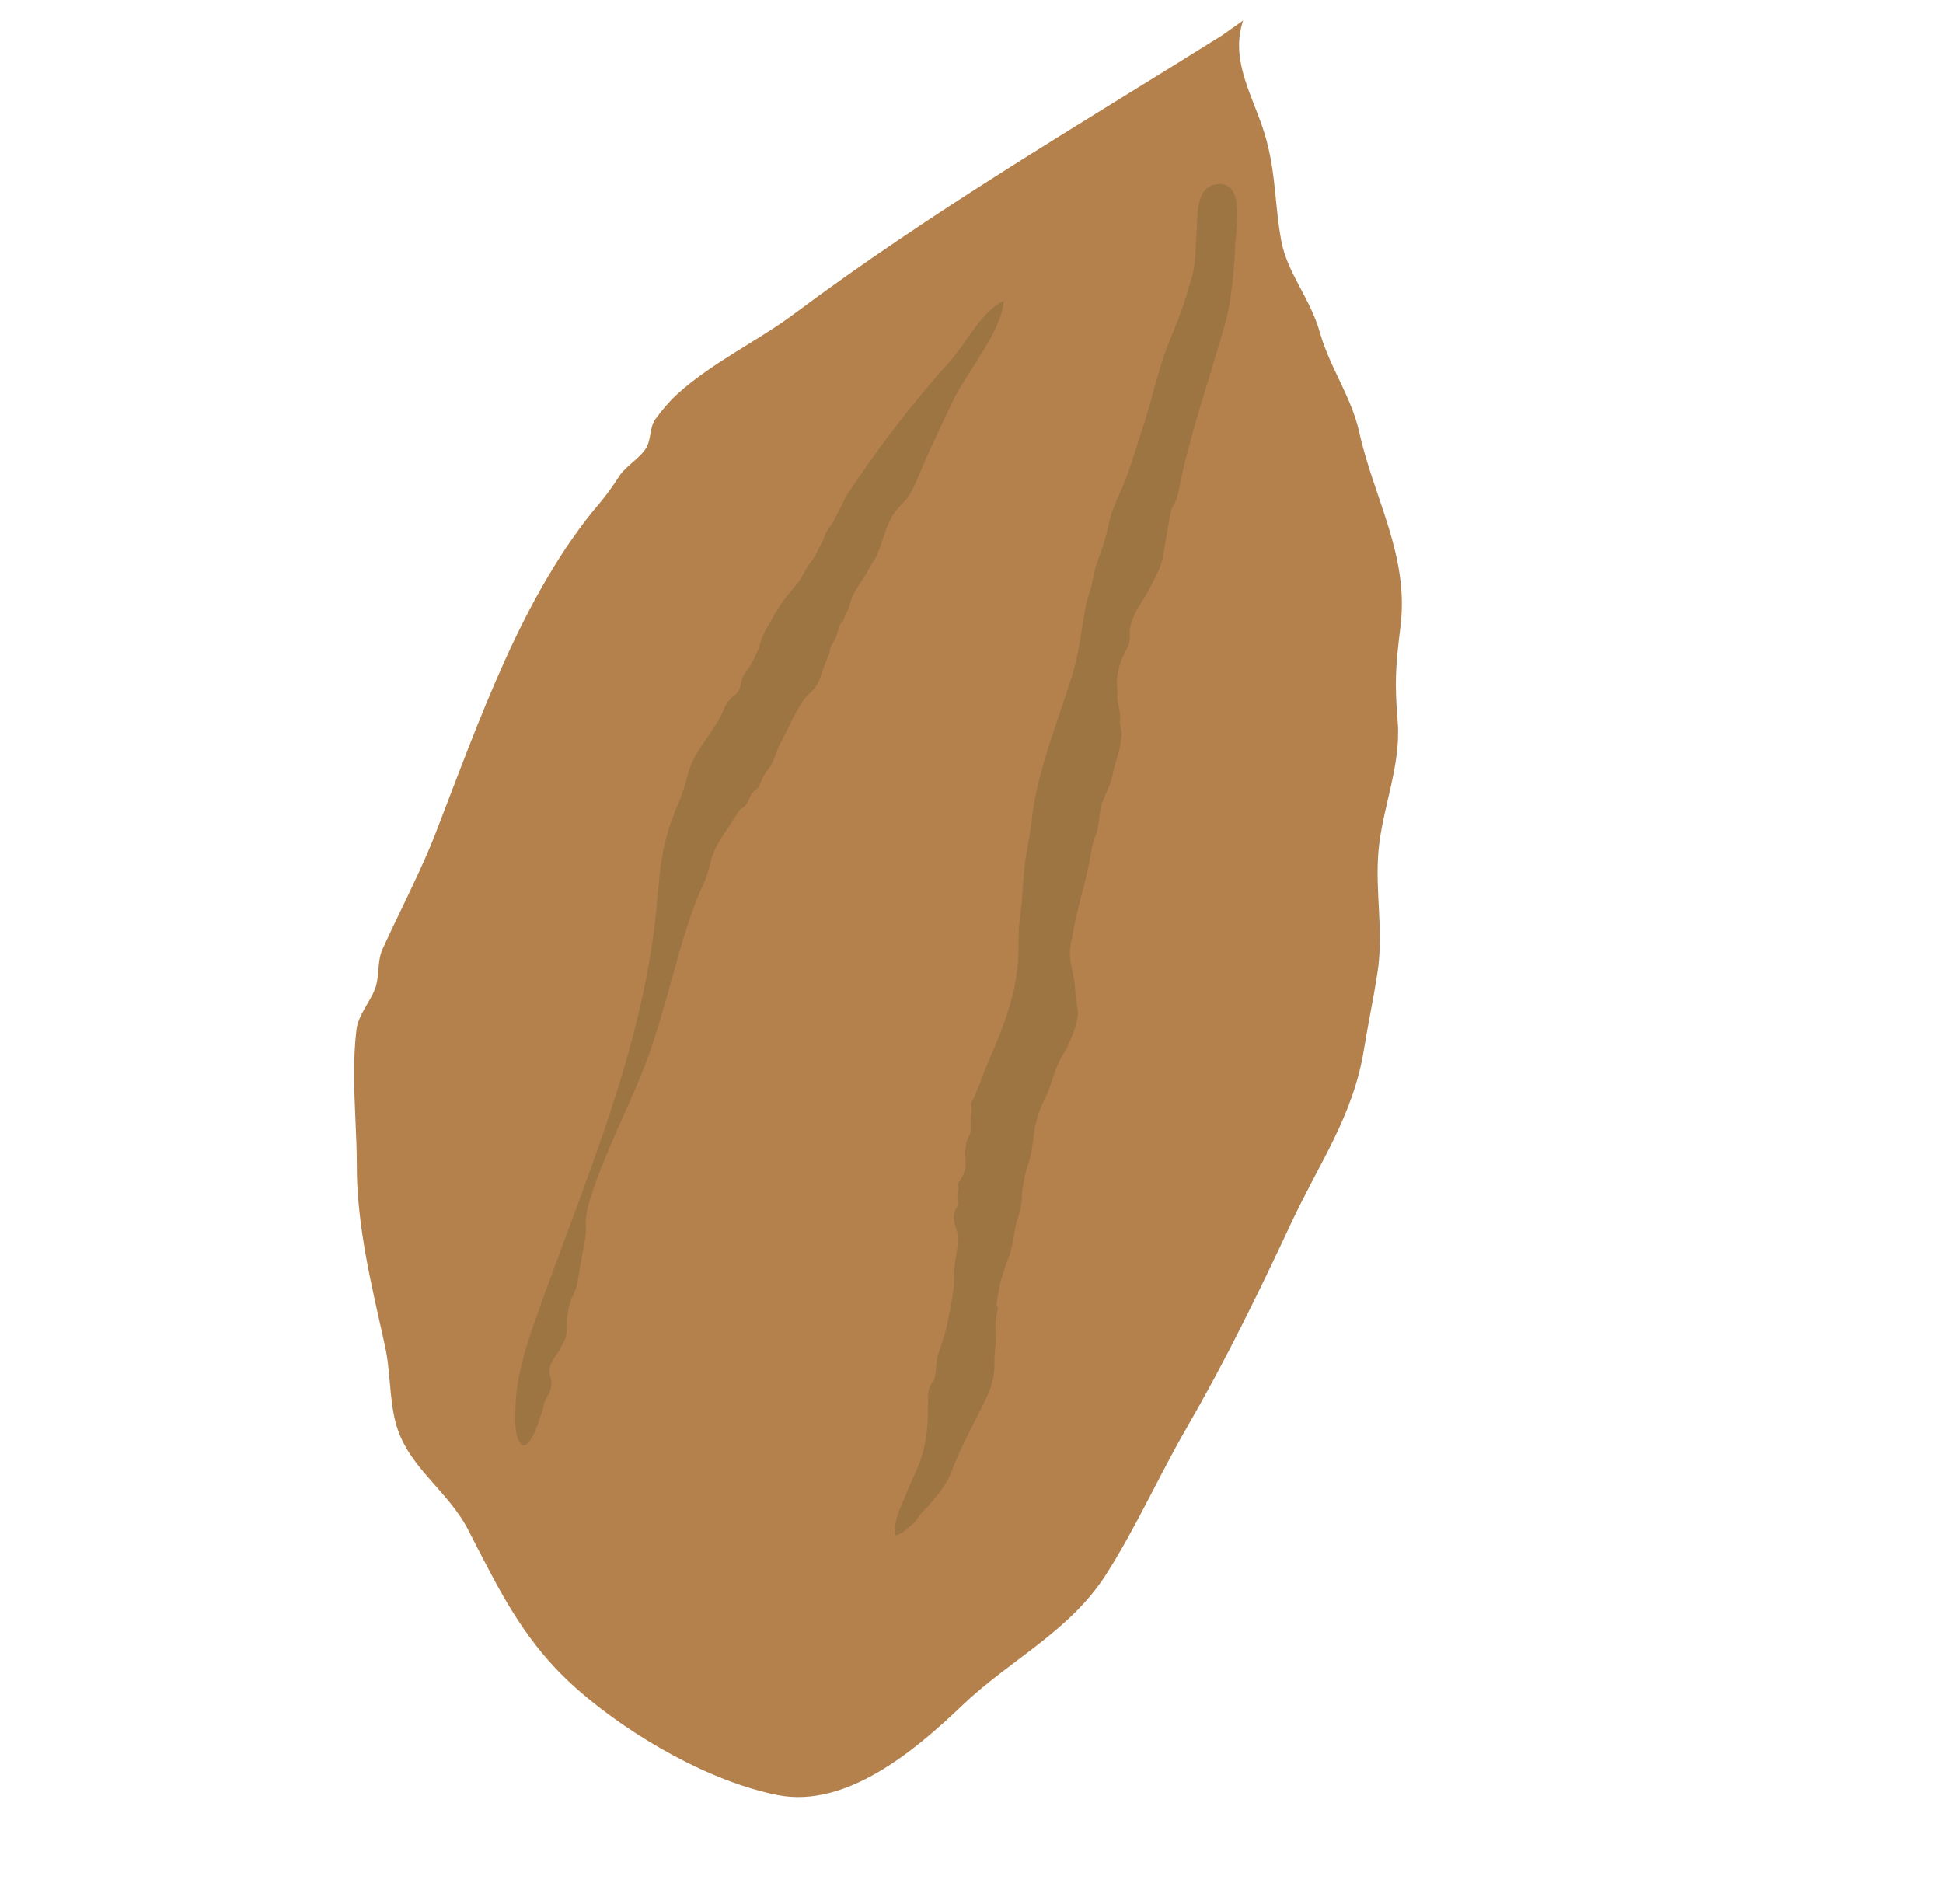 <svg width="101" height="99" viewBox="0 0 101 99" fill="none" xmlns="http://www.w3.org/2000/svg">
<g filter="url(#filter0_f_344_1468)">
<path fill-rule="evenodd" clip-rule="evenodd" d="M63.515 1.845C61.615 3.035 59.727 4.199 57.85 5.357C55.973 6.518 54.108 7.672 52.254 8.847C50.401 10.021 48.561 11.215 46.736 12.451C44.909 13.685 43.096 14.962 41.297 16.304C40.817 16.663 40.306 17.003 39.783 17.336C39.262 17.668 38.726 17.995 38.195 18.327C37.667 18.66 37.141 18.996 36.637 19.354C36.134 19.709 35.652 20.082 35.209 20.486C34.79 20.869 34.421 21.306 34.081 21.771C33.742 22.236 33.878 22.809 33.573 23.311C33.267 23.812 32.517 24.244 32.2 24.738C31.883 25.23 31.548 25.709 31.176 26.148C30.17 27.329 29.274 28.632 28.461 30.013C27.646 31.393 26.915 32.852 26.241 34.34C25.566 35.829 24.948 37.348 24.36 38.851C23.772 40.353 23.216 41.839 22.663 43.264C22.396 43.953 22.1 44.633 21.79 45.308C21.481 45.983 21.159 46.654 20.837 47.322C20.515 47.991 20.193 48.657 19.89 49.327C19.585 49.995 19.746 50.743 19.489 51.418C19.23 52.097 18.622 52.762 18.528 53.535C18.434 54.309 18.405 55.115 18.408 55.925C18.411 56.733 18.447 57.546 18.481 58.33C18.515 59.115 18.549 59.872 18.547 60.575C18.545 61.368 18.593 62.161 18.679 62.952C18.763 63.743 18.883 64.532 19.024 65.317C19.166 66.103 19.329 66.884 19.498 67.662C19.669 68.439 19.845 69.212 20.013 69.979C20.086 70.309 20.137 70.639 20.174 70.969C20.214 71.299 20.241 71.629 20.27 71.959C20.3 72.288 20.331 72.619 20.375 72.946C20.419 73.275 20.475 73.602 20.559 73.927C20.706 74.505 20.95 75.015 21.246 75.486C21.544 75.958 21.896 76.39 22.266 76.814C22.633 77.238 23.015 77.654 23.371 78.093C23.728 78.532 24.058 78.993 24.324 79.505C24.747 80.328 25.145 81.112 25.546 81.864C25.947 82.616 26.355 83.337 26.798 84.033C27.244 84.73 27.726 85.401 28.28 86.056C28.834 86.709 29.458 87.347 30.188 87.975C30.864 88.556 31.622 89.136 32.435 89.694C33.247 90.25 34.114 90.781 35.009 91.261C35.901 91.741 36.821 92.17 37.736 92.522C38.652 92.873 39.566 93.149 40.447 93.321C41.337 93.494 42.231 93.433 43.107 93.208C43.983 92.984 44.843 92.596 45.665 92.115C46.487 91.633 47.273 91.058 48.003 90.461C48.733 89.862 49.406 89.243 50.004 88.67C50.629 88.072 51.29 87.534 51.961 87.013C52.633 86.494 53.313 85.995 53.975 85.478C54.635 84.96 55.279 84.426 55.875 83.834C56.47 83.243 57.02 82.596 57.493 81.855C57.879 81.249 58.243 80.629 58.593 80C58.944 79.37 59.281 78.732 59.616 78.09C59.952 77.449 60.283 76.803 60.623 76.162C60.961 75.52 61.307 74.882 61.671 74.252C62.188 73.355 62.68 72.47 63.153 71.59C63.626 70.71 64.081 69.834 64.524 68.952C64.969 68.072 65.403 67.187 65.835 66.291C66.267 65.393 66.696 64.484 67.13 63.555C67.495 62.775 67.878 62.038 68.254 61.32C68.632 60.602 69.004 59.901 69.348 59.191C69.692 58.479 70.008 57.759 70.273 57.001C70.539 56.243 70.753 55.449 70.894 54.588C70.949 54.252 71.008 53.916 71.068 53.581C71.128 53.244 71.191 52.909 71.252 52.573C71.315 52.236 71.377 51.902 71.436 51.566C71.495 51.23 71.551 50.893 71.603 50.557C71.687 50.015 71.72 49.483 71.726 48.955C71.731 48.428 71.71 47.904 71.683 47.383C71.656 46.859 71.626 46.336 71.615 45.81C71.602 45.283 71.609 44.751 71.657 44.211C71.709 43.647 71.808 43.089 71.925 42.534C72.043 41.979 72.179 41.427 72.301 40.873C72.424 40.32 72.534 39.764 72.604 39.203C72.672 38.642 72.698 38.075 72.652 37.498C72.612 37.003 72.585 36.578 72.57 36.189C72.557 35.8 72.555 35.443 72.567 35.084C72.579 34.724 72.604 34.362 72.642 33.957C72.68 33.553 72.732 33.108 72.797 32.585C72.912 31.659 72.885 30.781 72.766 29.931C72.646 29.08 72.437 28.257 72.189 27.442C71.941 26.625 71.653 25.817 71.381 24.995C71.108 24.172 70.848 23.338 70.655 22.468C70.55 21.995 70.401 21.552 70.229 21.12C70.059 20.69 69.864 20.274 69.668 19.858C69.471 19.443 69.269 19.029 69.087 18.601C68.903 18.174 68.736 17.734 68.605 17.27C68.485 16.839 68.319 16.431 68.132 16.034C67.945 15.638 67.74 15.254 67.538 14.871C67.336 14.488 67.14 14.107 66.976 13.717C66.811 13.329 66.678 12.93 66.601 12.514C66.504 11.976 66.439 11.47 66.386 10.978C66.333 10.486 66.289 10.01 66.235 9.533C66.182 9.056 66.118 8.58 66.019 8.089C65.923 7.599 65.792 7.094 65.609 6.561C65.452 6.107 65.271 5.659 65.099 5.21C64.925 4.762 64.76 4.316 64.635 3.864C64.509 3.413 64.424 2.957 64.41 2.492C64.398 2.027 64.456 1.554 64.619 1.067" fill="#B4814C"/>
<path fill-rule="evenodd" clip-rule="evenodd" d="M40.786 38.221C41.084 37.623 41.358 37.009 41.73 36.45C41.876 36.227 42.072 36.071 42.25 35.879C42.349 35.773 42.43 35.659 42.501 35.532C42.566 35.417 42.616 35.297 42.657 35.172C42.794 34.759 42.936 34.379 43.103 33.976C43.145 33.874 43.128 33.756 43.171 33.648C43.241 33.481 43.376 33.343 43.443 33.169C43.531 32.935 43.586 32.677 43.677 32.454C43.714 32.366 43.782 32.36 43.825 32.275C43.877 32.173 43.895 32.055 43.958 31.945C44.075 31.735 44.14 31.593 44.193 31.365C44.342 30.707 44.875 30.166 45.157 29.59C45.267 29.366 45.475 29.101 45.566 28.895C45.936 28.071 46.069 27.1 46.694 26.405C46.896 26.181 47.116 25.988 47.276 25.727C47.571 25.247 47.757 24.696 47.984 24.187C48.498 23.033 49.026 21.886 49.581 20.752C50.291 19.303 52.063 17.22 52.182 15.639C51.015 16.175 50.271 17.781 49.418 18.735C48.386 19.891 47.392 21.081 46.452 22.312C45.633 23.381 44.856 24.479 44.111 25.597C43.893 25.927 43.792 26.224 43.604 26.556C43.464 26.802 43.36 27.078 43.194 27.31C43.05 27.51 42.924 27.655 42.855 27.9C42.776 28.176 42.596 28.409 42.478 28.678C42.397 28.861 42.25 29.111 42.103 29.284C41.854 29.576 41.736 29.968 41.482 30.282C41.312 30.493 41.136 30.702 40.962 30.914C40.621 31.327 40.347 31.797 40.074 32.269C39.857 32.645 39.617 33.048 39.525 33.465C39.464 33.746 39.282 34.025 39.165 34.288C39.022 34.608 38.833 34.833 38.654 35.115C38.494 35.368 38.533 35.691 38.373 35.945C38.284 36.082 38.188 36.133 38.072 36.233C37.821 36.452 37.743 36.593 37.618 36.893C37.142 38.05 36.114 38.941 35.779 40.165C35.642 40.669 35.529 41.136 35.319 41.62C35.017 42.312 34.755 43.023 34.578 43.758C34.288 44.957 34.228 46.198 34.103 47.426C33.358 54.759 30.3 61.62 27.842 68.57C27.323 70.039 26.842 71.567 26.794 73.137C26.777 73.654 26.71 74.642 27.08 75.071C27.436 75.484 27.942 74.147 28.012 73.871C28.083 73.599 28.215 73.386 28.257 73.101C28.291 72.878 28.384 72.714 28.493 72.519C28.586 72.349 28.646 72.213 28.668 71.988C28.692 71.753 28.583 71.576 28.566 71.368C28.522 70.813 28.917 70.549 29.124 70.107C29.262 69.816 29.39 69.674 29.441 69.364C29.492 69.064 29.44 68.832 29.473 68.547C29.505 68.278 29.551 67.951 29.642 67.696C29.766 67.336 29.944 67.089 30.007 66.714C30.094 66.2 30.183 65.686 30.272 65.173C30.349 64.732 30.486 64.263 30.455 63.814C30.397 62.989 30.695 62.245 30.971 61.462C31.74 59.289 32.834 57.248 33.636 55.086C34.033 54.01 34.358 52.911 34.667 51.807C35.123 50.187 35.545 48.554 36.133 46.974C36.381 46.305 36.767 45.647 36.905 44.946C37.049 44.209 37.462 43.597 37.882 42.981C38.083 42.682 38.245 42.381 38.458 42.108C38.536 42.009 38.601 42.013 38.711 41.909C38.907 41.719 38.954 41.419 39.114 41.207C39.188 41.108 39.307 41.05 39.385 40.962C39.513 40.821 39.552 40.666 39.623 40.49C39.737 40.206 39.921 40.037 40.07 39.788C40.282 39.433 40.374 39.004 40.571 38.639C40.645 38.5 40.716 38.361 40.786 38.221Z" fill="#9C7543"/>
<path fill-rule="evenodd" clip-rule="evenodd" d="M48.196 74.241C48.234 73.817 48.232 73.393 48.239 72.969C48.245 72.656 48.219 72.319 48.365 72.031C48.469 71.828 48.601 71.694 48.629 71.455C48.668 71.097 48.661 70.74 48.772 70.388C48.958 69.794 49.18 69.219 49.288 68.597C49.418 67.849 49.628 67.051 49.599 66.304C49.572 65.59 49.861 64.875 49.774 64.164C49.748 63.95 49.653 63.76 49.608 63.552C49.58 63.419 49.573 63.284 49.586 63.15C49.606 62.945 49.729 62.815 49.78 62.628C49.83 62.445 49.737 62.284 49.761 62.104C49.782 61.955 49.903 61.713 49.762 61.598C50.01 61.191 50.236 60.898 50.194 60.388C50.166 60.048 50.168 59.781 50.223 59.444C50.264 59.187 50.454 58.995 50.458 58.734C50.463 58.432 50.435 58.181 50.494 57.876C50.527 57.7 50.487 57.607 50.482 57.443C50.476 57.258 50.57 57.204 50.641 57.042C50.929 56.373 51.158 55.675 51.451 55.008C52.151 53.423 52.795 51.741 52.915 50.001C52.97 49.204 52.913 48.414 53.028 47.62C53.148 46.811 53.168 46.007 53.242 45.194C53.314 44.389 53.524 43.605 53.61 42.801C53.698 41.985 53.833 41.239 54.038 40.444C54.498 38.654 55.163 36.916 55.719 35.157C56.107 33.93 56.22 32.648 56.465 31.391C56.538 31.024 56.693 30.687 56.767 30.323C56.832 30.018 56.868 29.727 56.967 29.43C57.113 28.989 57.282 28.555 57.416 28.11C57.577 27.585 57.65 27.045 57.841 26.527C58.068 25.907 58.37 25.315 58.596 24.695C58.889 23.891 59.125 23.068 59.396 22.256C59.881 20.796 60.177 19.269 60.747 17.843C61.094 16.971 61.461 16.104 61.722 15.201C61.862 14.714 62.058 14.144 62.104 13.637C62.15 13.125 62.164 12.603 62.202 12.09C62.256 11.341 62.124 9.853 63.105 9.602C63.144 9.592 63.184 9.584 63.226 9.578C64.79 9.359 64.23 11.997 64.199 12.873C64.169 13.775 64.082 14.691 63.949 15.584C63.809 16.508 63.533 17.372 63.265 18.263C62.585 20.519 61.846 22.766 61.354 25.072C61.266 25.483 61.243 25.873 61.021 26.223C60.872 26.459 60.845 26.634 60.8 26.907C60.688 27.571 60.562 28.234 60.459 28.899C60.382 29.378 60.169 29.791 59.948 30.221C59.744 30.617 59.512 31.047 59.266 31.418C59.023 31.785 58.88 32.098 58.76 32.532C58.674 32.845 58.778 33.114 58.696 33.415C58.608 33.733 58.398 34.019 58.284 34.33C58.177 34.62 58.125 34.904 58.072 35.209C58.032 35.44 58.074 35.585 58.083 35.81C58.091 36.027 58.062 36.212 58.097 36.442C58.139 36.724 58.234 37.022 58.233 37.309C58.233 37.421 58.195 37.529 58.213 37.637C58.254 37.878 58.337 38.025 58.294 38.303C58.256 38.556 58.225 38.827 58.164 39.075C58.077 39.424 57.938 39.723 57.876 40.087C57.779 40.674 57.547 41.109 57.327 41.653C57.087 42.248 57.189 42.912 56.926 43.497C56.793 43.792 56.751 44.097 56.699 44.416C56.479 45.782 56.01 47.092 55.784 48.458C55.74 48.725 55.668 48.992 55.632 49.259C55.562 49.769 55.71 50.307 55.813 50.803C55.896 51.192 55.879 51.57 55.932 51.961C55.966 52.211 56.04 52.44 56.029 52.693C56.004 53.266 55.737 53.84 55.514 54.356C55.391 54.644 55.223 54.853 55.086 55.125C54.77 55.759 54.635 56.481 54.315 57.119C54.118 57.508 53.962 57.91 53.853 58.351C53.683 59.035 53.706 59.777 53.472 60.444C53.354 60.787 53.278 61.1 53.213 61.461C53.173 61.689 53.122 61.908 53.12 62.14C53.117 62.576 53.069 62.867 52.923 63.277C52.702 63.905 52.703 64.591 52.483 65.219C52.274 65.814 52.021 66.444 51.922 67.066C51.879 67.337 51.803 67.612 51.805 67.882C51.851 67.908 51.874 67.948 51.874 68C51.84 68.165 51.807 68.328 51.778 68.493C51.695 68.936 51.802 69.4 51.756 69.847C51.716 70.235 51.685 70.606 51.69 70.997C51.7 71.83 51.33 72.592 50.954 73.32C50.412 74.373 49.866 75.439 49.443 76.547C49.224 77.123 48.763 77.717 48.357 78.173C48.161 78.397 47.929 78.598 47.757 78.843C47.649 78.996 47.582 79.126 47.426 79.244C47.227 79.395 46.779 79.865 46.508 79.798C46.48 79.451 46.592 78.903 46.721 78.583C46.994 77.907 47.287 77.207 47.591 76.545C47.933 75.801 48.123 75.061 48.196 74.241Z" fill="#9C7543"/>
</g>
<defs>
<filter id="filter0_f_344_1468" x="17.408" y="0.067" width="56.463" height="94.354" filterUnits="userSpaceOnUse" color-interpolation-filters="sRGB">
<feFlood flood-opacity="0" result="BackgroundImageFix"/>
<feBlend mode="normal" in="SourceGraphic" in2="BackgroundImageFix" result="shape"/>
<feGaussianBlur stdDeviation="0.5" result="effect1_foregroundBlur_344_1468"/>
</filter>
</defs>
</svg>
